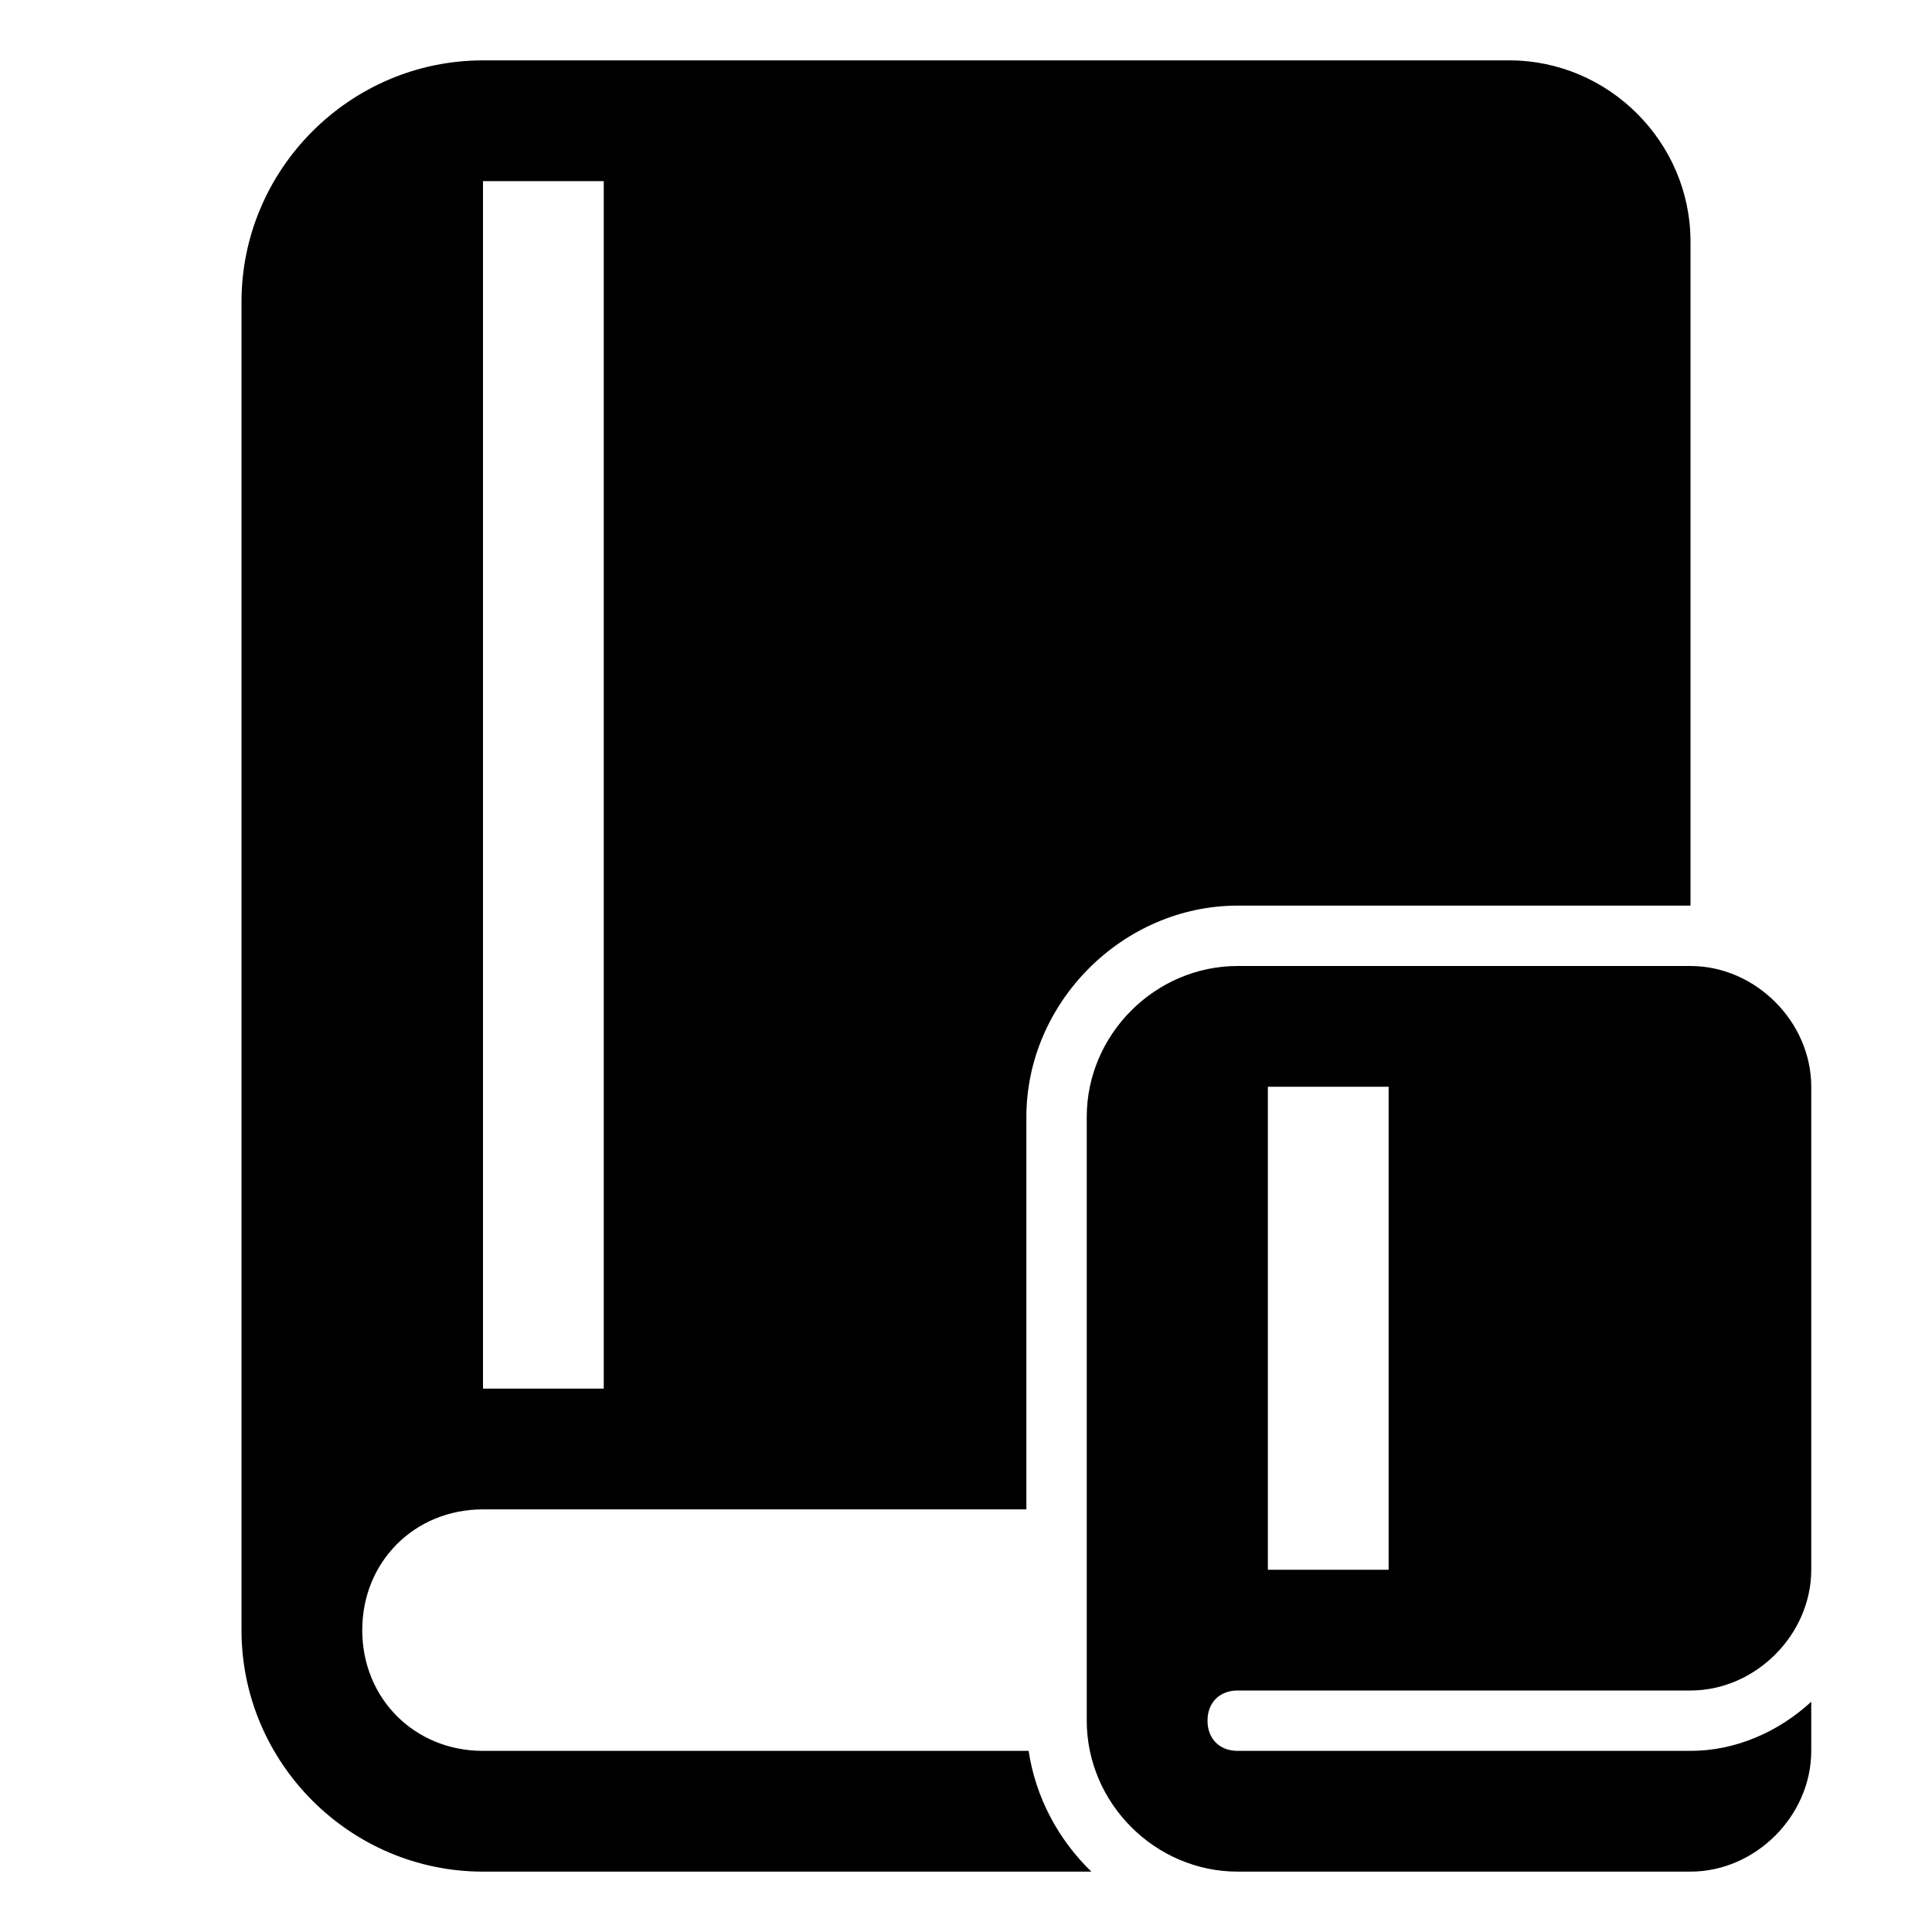 <?xml version="1.0" encoding="utf-8"?>
<svg version="1.2" viewBox="0 0 96 96" width="56" height="56" xmlns="http://www.w3.org/2000/svg">
  <path d="M 24 93 C 17.4 93 12 87.6 12 81 L 12 15 C 12 8.4 17.4 3 24 3 L 75 3 C 79.936 3 84 7.064 84 12 L 84 45 L 61.5 45 C 55.8 45 51 49.8 51 55.5 L 51 75 L 24 75 C 20.6 75 18 77.6 18 81 C 18 84.4 20.6 87 24 87 L 51.112 87 C 51.459 89.318 52.594 91.415 54.227 93 Z M 24 69 L 30 69 L 30 9 L 24 9 Z M 84 48 C 87.229 48 90 50.771 90 54 L 90 78 C 90 81.229 87.229 84 84 84 L 61.5 84 C 60.6 84 60 84.6 60 85.5 C 60 86.4 60.6 87 61.5 87 L 84 87 C 86.246 87 88.376 86.056 90 84.558 L 90 87 C 90 90.229 87.229 93 84 93 L 61.5 93 C 57.4 93 54 89.6 54 85.5 L 54 55.5 C 54 51.4 57.4 48 61.5 48 Z M 63 78 L 69 78 L 69 54 L 63 54 Z"/>
</svg>